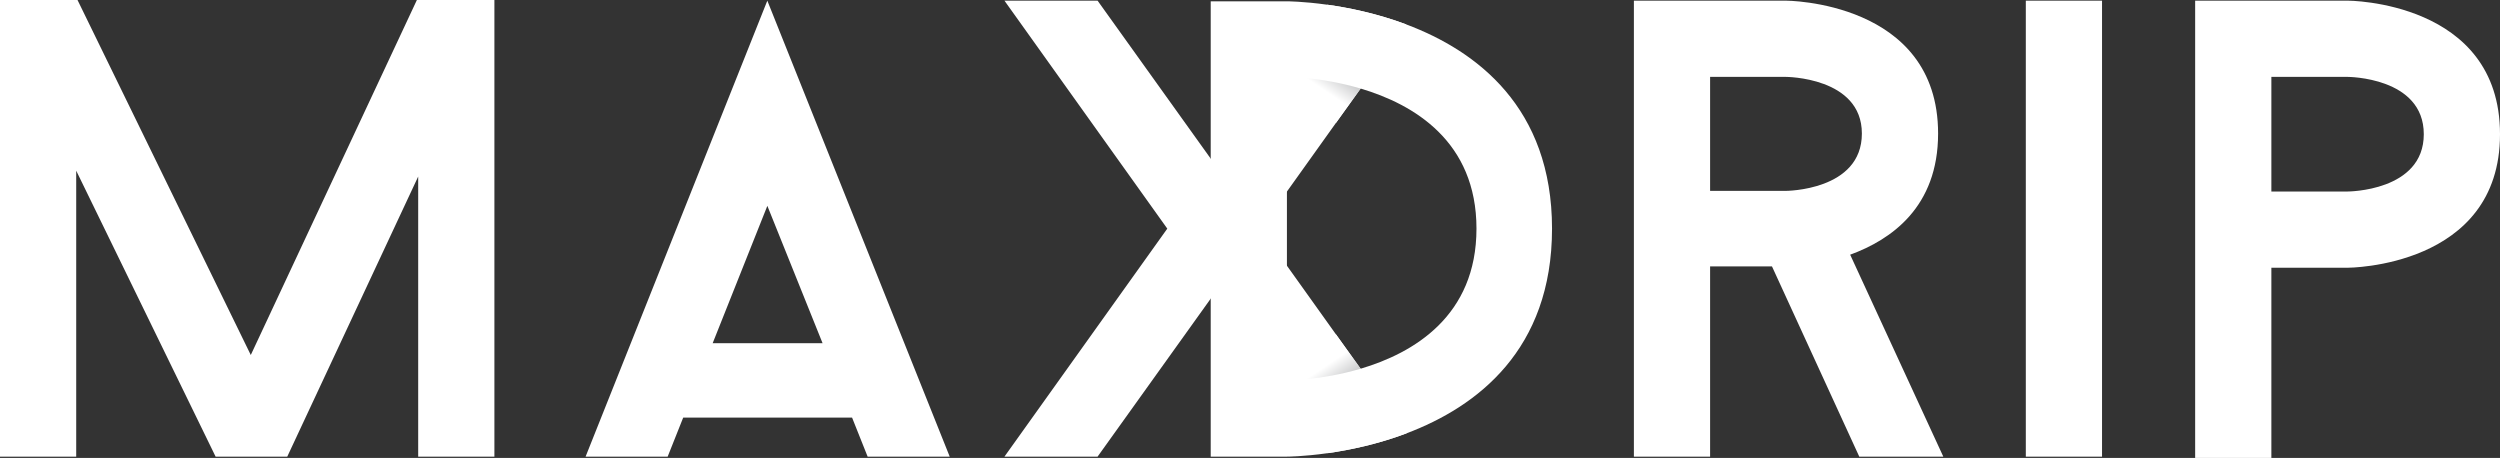 <svg id="Layer_1" data-name="Layer 1" xmlns="http://www.w3.org/2000/svg" xmlns:xlink="http://www.w3.org/1999/xlink" viewBox="0 0 4411.81 808.11"><rect x="0" y="0" width="4411.81" height="808.11" fill="#333333" stroke="none"/><defs><style>.cls-1{fill:#fff;}.cls-2{fill:url(#linear-gradient);}.cls-3{fill:url(#linear-gradient-2);}</style><linearGradient id="linear-gradient" x1="2493.71" y1="371.88" x2="2546.92" y2="293.15" gradientUnits="userSpaceOnUse"><stop offset="0" stop-color="#fff"/><stop offset="0.68" stop-color="#aaabad"/></linearGradient><linearGradient id="linear-gradient-2" x1="2493.71" y1="479.2" x2="2546.92" y2="400.46" gradientTransform="matrix(1, 0, 0, -1, 0, 1342.58)" xlink:href="#linear-gradient"/></defs><path class="cls-1" d="M2560.31,864.91,2430.42,683.08l-46.74-65.45,46.74-65.42,129.89-181.84,80.76-113.1c-51.35-19.28-101.19-29.44-139.49-34.8L2302.06,502.68l-6.13-8.57-199.65-278.8H1931.92L2219.3,617.63,1931.92,1020h164.36l199.65-278.82,6.13-8.58,200.24,281.29c38.35-5.44,88.11-15.68,139.36-35.06Z" transform="translate(-159.36 -214.16)"/><path class="cls-2" d="M2560.68,370.47l-43.93,60.9-71.34-85.7S2538.93,350,2560.68,370.47Z" transform="translate(-159.36 -214.16)"/><path class="cls-3" d="M2560.68,864.8l-43.93-60.9-71.34,85.69S2538.93,885.24,2560.68,864.8Z" transform="translate(-159.36 -214.16)"/><path class="cls-1" d="M1031.84,1020H897.35V525.68L666.3,1020H539.85l-246-504.63V1020H159.36V214.16H296.15L601.93,840.65,895.05,214.16h136.79Z" transform="translate(-159.36 -214.16)"/><path class="cls-1" d="M1663.05,951.15H1365L1337.6,1020H1192.76l320.72-804.66L1835.34,1020H1690.5ZM1611,819.86l-97.47-242.45L1417,819.86Z" transform="translate(-159.36 -214.16)"/><path class="cls-1" d="M3286.42,684.31h-109.2V1020H3042.73V215.31h267.83s269,0,269,234.5c0,129.9-82.76,187.37-155.18,213.81L3588.75,1020H3440.46ZM3177.22,551h133.34s134.5,0,134.5-101.16c0-100-134.5-100-134.5-100H3177.22Z" transform="translate(-159.36 -214.16)"/><path class="cls-1" d="M3734.37,215.31h134.5V1020h-134.5Z" transform="translate(-159.36 -214.16)"/><path class="cls-1" d="M4571.18,451c0,235.65-269,235.65-269,235.65H4167.7v335.66H4033.2v-807h269S4571.18,215.31,4571.18,451Zm-134.5,0c0-101.15-134.49-101.15-134.49-101.15H4167.7V552.12h134.49S4436.68,552.12,4436.68,451Z" transform="translate(-159.36 -214.16)"/><path class="cls-1" d="M2641.07,257.27c-51.35-19.28-101.19-29.44-139.49-34.8-42.78-6-71.16-6-71.16-6H2295.93V1020h134.49s28.69,0,71.88-6.11c38.35-5.44,88.11-15.68,139.36-35.06,124-46.83,256.6-147,256.6-361.18C2898.26,403.74,2765.27,303.88,2641.07,257.27Zm-80.76,607.64c-69.48,20.56-129.89,20.56-129.89,20.56V349.82s60.41,0,129.89,20.55c94,27.83,204.62,93.27,204.62,247.26S2654.32,837.09,2560.31,864.91Z" transform="translate(-159.36 -214.16)"/></svg>